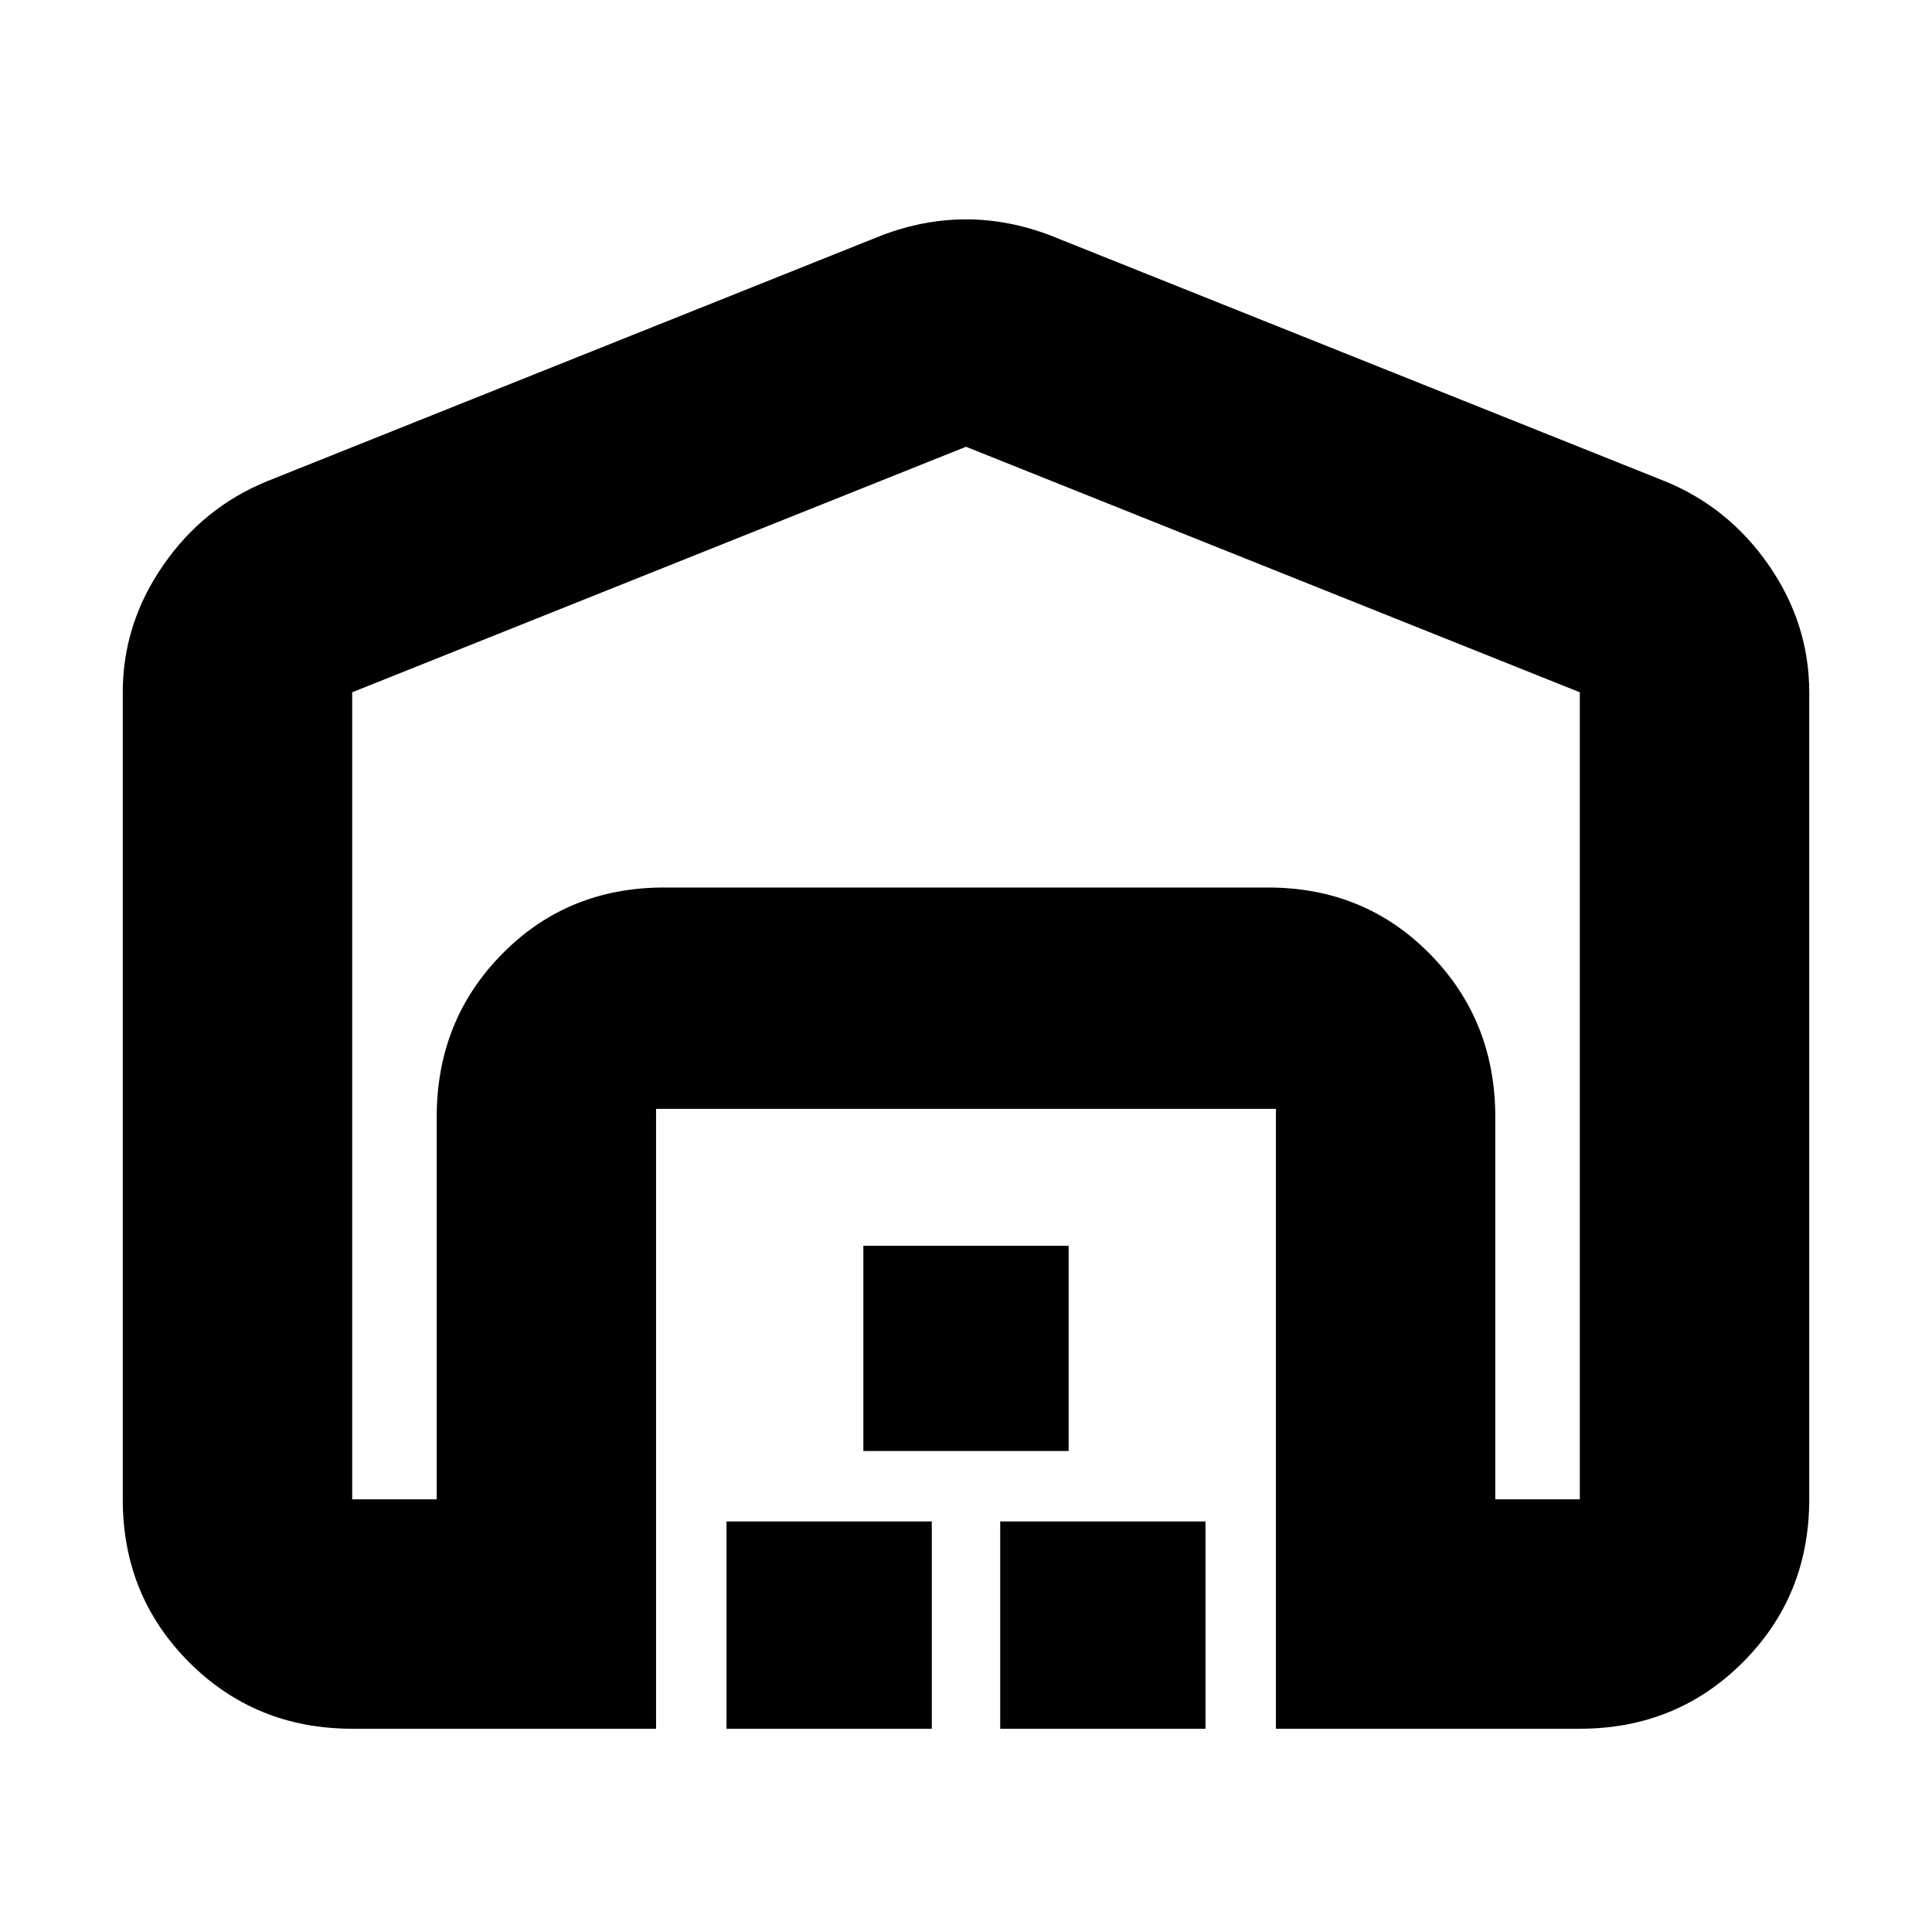 <svg xmlns="http://www.w3.org/2000/svg" height="24" width="24"><path d="M12 5.55 4.375 8.6v10.025h1.05v-4.75q0-1.2.813-2.025.812-.825 2.012-.825h7.5q1.2 0 2.012.825.813.825.813 2.025v4.75h1.05V8.6ZM8.15 21.475H4.375q-1.2 0-2.025-.825t-.825-2.025V8.6q0-.85.5-1.575t1.3-1.05l7.625-3.05q.525-.2 1.05-.2t1.05.2l7.625 3.05q.8.325 1.3 1.05.5.725.5 1.575v10.025q0 1.2-.825 2.025t-2.025.825H15.85v-7.7h-7.7Zm.875 0V18.9h2.55v2.575Zm1.7-3.45v-2.55h2.55v2.55Zm1.7 3.45V18.9h2.55v2.575Zm3.325-10.45h-7.5 7.5Z"/></svg>